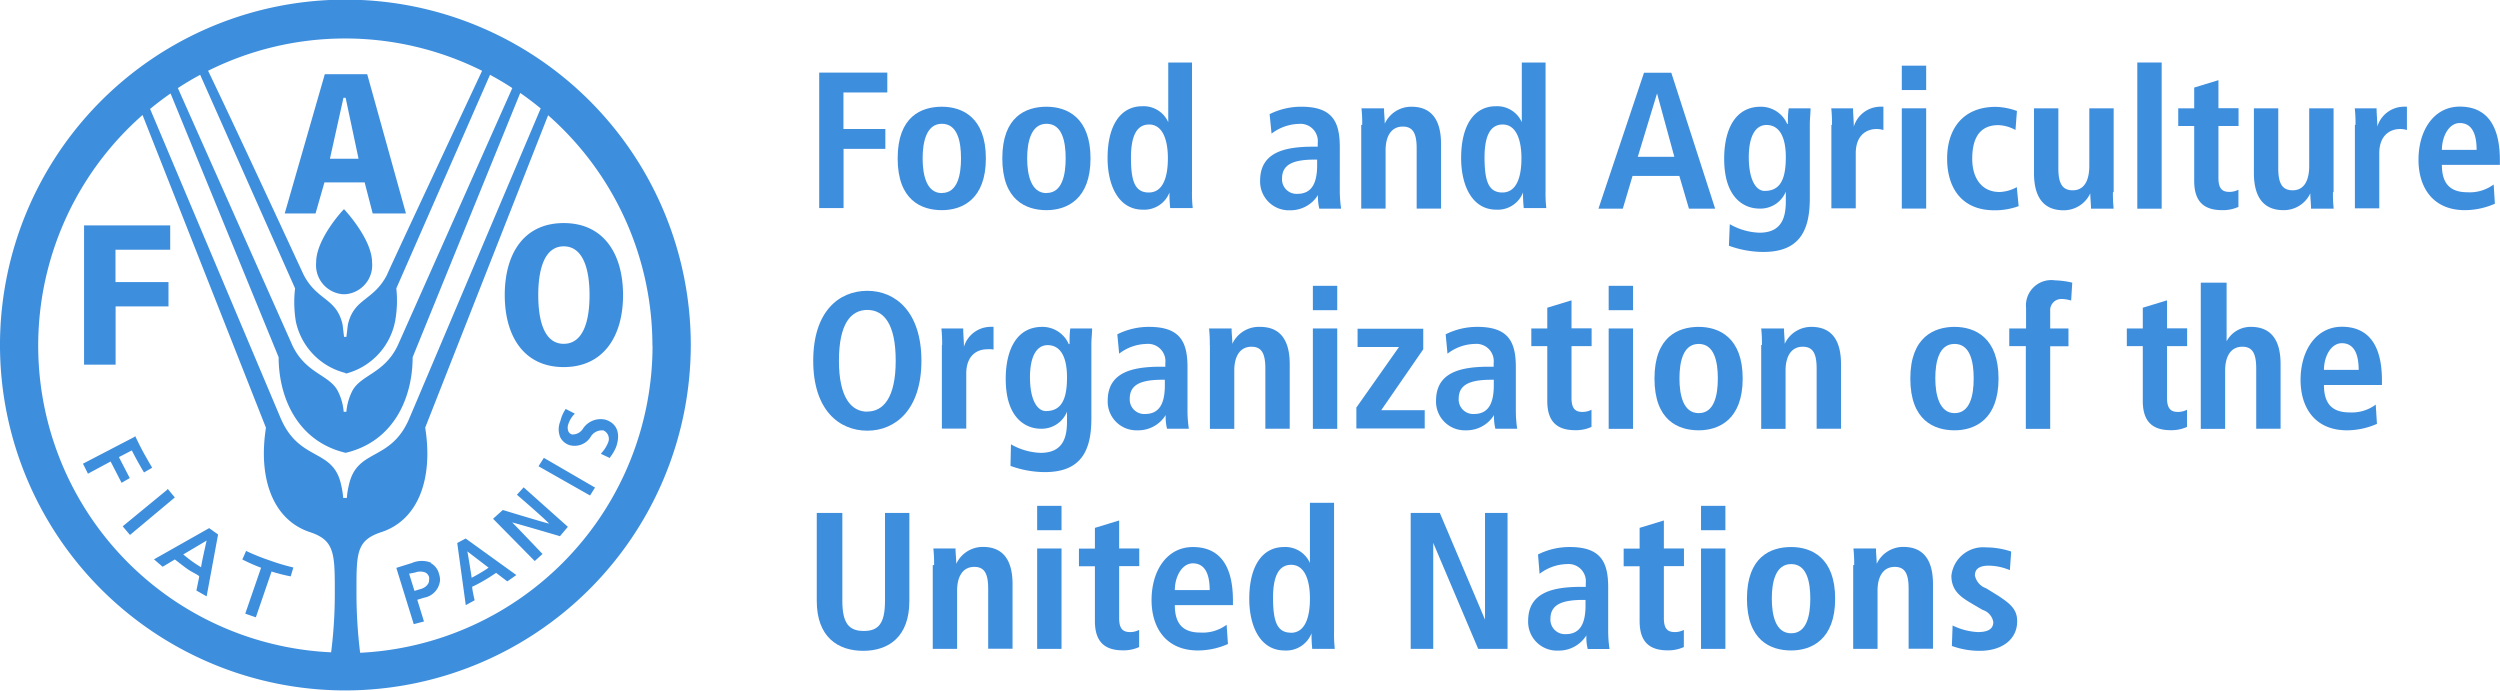 <svg id="Layer_1" data-name="Layer 1" xmlns="http://www.w3.org/2000/svg" viewBox="0 0 205.2 56.69"><defs><style>.cls-1{fill:#3e8ede;}</style></defs><title>FAO_logo_Blue_3lines_en</title><path class="cls-1" d="M40.92,65A28.35,28.35,0,1,1,69.27,36.68,28.38,28.38,0,0,1,40.92,65ZM40.81,25.5s2.3,2.43,2.3,4.37a2.39,2.39,0,0,1-2.19,2.61H40.71a2.39,2.39,0,0,1-2.19-2.61C38.51,27.93,40.77,25.5,40.81,25.5ZM19.47,38.26h2.59V33.48H26.4v-2H22.05V28.83h4.49v-2H19.47V38.26ZM43.16,25.85h2.73L42.71,14.42H39.23L35.94,25.85h2.53l0.73-2.55H42.5ZM42,21.36H39.65l1.11-5h0.18ZM54,32.55c0,3.36,1.56,5.91,4.84,5.91s4.87-2.55,4.87-5.91-1.57-5.91-4.87-5.91S54,29.19,54,32.55Zm2.75,0c0-2.19.54-4,2.09-4s2.12,1.78,2.12,4-0.56,4-2.12,4S56.75,34.74,56.75,32.55Zm-17,29.32a38.38,38.38,0,0,0,.3-5V56.56c0-2.93-.11-3.92-2.06-4.56-3-1-4.25-4.37-3.59-8.56L24.27,17.77A25.2,25.2,0,0,0,39.71,61.87Zm1.2-16.37c-4-.94-5.51-4.6-5.51-7.85L26.57,16c-0.58.4-1.14,0.83-1.68,1.27L35.57,42.57c1.54,3.72,4.35,2.49,5,5.56a6.81,6.81,0,0,1,.17,1.07h0.3a6.09,6.09,0,0,1,.17-1.07c0.68-3.07,3.48-1.84,5-5.56L56.95,17.23c-0.54-.44-1.1-0.87-1.68-1.27L46.44,37.65c0,3.25-1.49,6.91-5.51,7.85h0Zm0-6.55a5.53,5.53,0,0,1-4.1-4.25,9.73,9.73,0,0,1-.06-2.7L29,14.47q-0.93.5-1.83,1.09l9.4,21.12c1.12,2.36,3.09,2.4,3.76,3.81a4.53,4.53,0,0,1,.45,1.64H41a4.66,4.66,0,0,1,.45-1.64c0.68-1.41,2.65-1.45,3.77-3.81l9.4-21.12c-0.59-.39-1.2-0.75-1.83-1.09L45.1,32A9.36,9.36,0,0,1,45,34.7,5.53,5.53,0,0,1,40.94,39h0ZM41,36l0.12-1c0.49-2.22,2.1-1.94,3.22-4.12l0,0c0-.08,5.51-11.84,7.8-16.74a25.17,25.17,0,0,0-22.49,0C32,19,37.44,30.78,37.48,30.86l0,0c1.11,2.18,2.72,1.9,3.21,4.12l0.12,1H41Zm25.12,0.71a25.18,25.18,0,0,0-8.56-18.92L47.47,43.43C48.14,47.63,46.9,51,43.89,52c-2,.65-2.06,1.64-2.06,4.56v0.35a39.87,39.87,0,0,0,.3,5A25.24,25.24,0,0,0,66.13,36.68ZM23.67,44.13s0.37,0.79.68,1.35,0.71,1.24.71,1.24l-0.67.39s-0.51-.84-1-1.81l-1.06.55,0.89,1.72-0.67.39-0.9-1.75-1.86,1-0.41-.82,4.21-2.19Zm2.66,4.32,0.59,0.71-3.68,3.08-0.6-.71,3.65-3Zm3.41,3.23,0.73,0.52-0.94,5.08-0.84-.48s0.21-1,.23-1.13-0.53-.32-1-0.66-0.95-.73-1-0.76l-1,.6-0.71-.61L29.7,51.7Zm-2.13,2.16c0.09,0.07.4,0.33,0.72,0.56a8.72,8.72,0,0,0,.75.49c0-.21.38-1.88,0.45-2.19Zm5.16-.29a17,17,0,0,0,1.88.76,18.2,18.2,0,0,0,2,.6l-0.22.73a14.7,14.7,0,0,1-1.57-.4L33.57,59l-0.87-.3L34,54.93a14.11,14.11,0,0,1-1.54-.68Zm15.16,1a1.38,1.38,0,0,1,.67.87,1.7,1.7,0,0,1,.09.51,1.59,1.59,0,0,1-1.32,1.46l-0.55.17,0.55,1.78-0.84.22-1.43-4.62,1.28-.4A2.05,2.05,0,0,1,47.94,54.51Zm-1.78.87,0.44,1.41,0.56-.17a1,1,0,0,0,.57-0.43,0.63,0.63,0,0,0,.07-0.29,0.9,0.9,0,0,0,0-.25,0.62,0.62,0,0,0-.31-0.37,1.17,1.17,0,0,0-.83,0Zm4.64-2.89,4.16,3-0.74.52-0.92-.7s-0.48.33-.94,0.6-0.91.5-1,.52,0.18,1.13.18,1.13L50.8,58l-0.7-5.1Zm0.48,3.23c0.12-.06.45-0.24,0.77-0.43s0.52-.32.63-0.41l-1.74-1.33C51,53.9,51.25,55.51,51.28,55.72Zm4.28-7.43,3.63,3.24-0.65.77s-3.4-1-3.92-1.13c0.38,0.37,2.49,2.59,2.49,2.59l-0.64.58-3.42-3.47,0.8-.72s3.28,1,3.8,1.12C57.27,50.89,55,48.94,55,48.94Zm1.66-2.42,4.2,2.44L61,49,56.77,46.6Zm1.82-4,0.72,0.37-0.07.08a2.08,2.08,0,0,0-.45.75,0.84,0.84,0,0,0,0,.64,0.46,0.46,0,0,0,.29.24,1,1,0,0,0,.91-0.49,1.73,1.73,0,0,1,1.88-.71c0.9,0.31,1.21,1.11.84,2.2a3.43,3.43,0,0,1-.51.88l0,0.06-0.75-.35,0.07-.09a2.79,2.79,0,0,0,.52-0.83,0.76,0.76,0,0,0-.38-1,1.07,1.07,0,0,0-1.05.53,1.55,1.55,0,0,1-1.72.68,1.29,1.29,0,0,1-.77-0.64,1.71,1.71,0,0,1,0-1.32A3.08,3.08,0,0,1,59,41.9Z" transform="translate(-12.57 -8.33)"/><path class="cls-1" d="M79.76,14.29h5.64v1.63h-3.6v3h3.44v1.63H81.81v4.86h-2V14.29Z" transform="translate(-12.57 -8.33)"/><path class="cls-1" d="M89.88,17.09c1.68,0,3.61.88,3.61,4.24s-1.94,4.25-3.61,4.25-3.63-.8-3.63-4.25S88.2,17.09,89.88,17.09Zm0,7.08c1.28,0,1.57-1.47,1.57-2.85s-0.29-2.83-1.57-2.83S88.3,20,88.3,21.33,88.6,24.18,89.88,24.18Z" transform="translate(-12.57 -8.33)"/><path class="cls-1" d="M98.47,17.09c1.68,0,3.61.88,3.61,4.24s-1.94,4.25-3.61,4.25-3.63-.8-3.63-4.25S96.79,17.09,98.47,17.09Zm0,7.08c1.28,0,1.57-1.47,1.57-2.85s-0.29-2.83-1.57-2.83S96.88,20,96.88,21.33,97.19,24.18,98.47,24.18Z" transform="translate(-12.57 -8.33)"/><path class="cls-1" d="M110.41,13.46V24a10.62,10.62,0,0,0,.06,1.41h-1.85a11,11,0,0,1-.06-1.28h0a2.22,2.22,0,0,1-2.19,1.41c-2,0-2.89-2-2.89-4.24,0-2.69,1.07-4.25,2.85-4.25a2.21,2.21,0,0,1,2.13,1.31h0V13.46h2Zm-3.55,10.67c1.17,0,1.57-1.26,1.57-2.81s-0.45-2.77-1.54-2.77-1.49,1.07-1.49,2.72C105.4,23.17,105.71,24.13,106.86,24.13Z" transform="translate(-12.57 -8.33)"/><path class="cls-1" d="M116.78,17.7a5.75,5.75,0,0,1,2.61-.61c2.56,0,3.15,1.25,3.15,3.31V24a10.27,10.27,0,0,0,.11,1.46h-1.79a4.12,4.12,0,0,1-.11-1.12h0a2.65,2.65,0,0,1-2.3,1.25A2.36,2.36,0,0,1,116,23.17c0-2.24,1.82-2.8,4.33-2.8h0.4v-0.3a1.42,1.42,0,0,0-1.54-1.57,3.8,3.8,0,0,0-2.25.8Zm3.9,3.73h-0.18c-1.7,0-2.7.35-2.7,1.55a1.19,1.19,0,0,0,1.26,1.26c1.18,0,1.62-.88,1.62-2.35V21.43Z" transform="translate(-12.57 -8.33)"/><path class="cls-1" d="M124.38,18.58a11.35,11.35,0,0,0-.06-1.36h1.85c0,0.42.06,0.85,0.06,1.26h0a2.4,2.4,0,0,1,2.19-1.39c1.87,0,2.43,1.39,2.43,3.05v5.31h-2V20.51c0-1.26-.32-1.79-1.14-1.79-1,0-1.41.88-1.41,1.93v4.8h-2V18.58Z" transform="translate(-12.57 -8.33)"/><path class="cls-1" d="M139.43,13.46V24a10.82,10.82,0,0,0,.06,1.41h-1.85a11,11,0,0,1-.06-1.28h0a2.22,2.22,0,0,1-2.19,1.41c-2,0-2.89-2-2.89-4.24,0-2.69,1.07-4.25,2.85-4.25a2.21,2.21,0,0,1,2.13,1.31h0V13.46h2Zm-3.55,10.67c1.17,0,1.57-1.26,1.57-2.81s-0.45-2.77-1.54-2.77-1.49,1.07-1.49,2.72C134.43,23.17,134.73,24.13,135.89,24.13Z" transform="translate(-12.57 -8.33)"/><path class="cls-1" d="M150.41,22.77h-3.84l-0.8,2.69h-2l3.74-11.16h2.24l3.6,11.16H151.2ZM150,21.2L148.58,16h0L147,21.2h3Z" transform="translate(-12.57 -8.33)"/><path class="cls-1" d="M154.55,26.73a5.23,5.23,0,0,0,2.43.7c1.87,0,2.17-1.3,2.17-2.59V24.06h0a2.25,2.25,0,0,1-2.18,1.39c-1.15,0-2.88-.77-2.88-4.09,0-2.27.82-4.27,3-4.27a2.35,2.35,0,0,1,2.17,1.41h0.06c0-.43,0-0.85.07-1.28h1.79c0,0.43-.06.86-0.06,1.3v6.08c0,2.57-.78,4.41-3.81,4.41a8.29,8.29,0,0,1-2.83-.51ZM157.41,24c1.25,0,1.74-.9,1.74-2.77s-0.66-2.65-1.6-2.64-1.44,1-1.44,2.65C156.12,23.18,156.74,24,157.41,24Z" transform="translate(-12.57 -8.33)"/><path class="cls-1" d="M162.94,18.58a11.24,11.24,0,0,0-.06-1.36h1.79c0,0.5.06,1,.06,1.5h0a2.3,2.3,0,0,1,2.09-1.63,2.18,2.18,0,0,1,.34,0V19a2.06,2.06,0,0,0-.56-0.08c-0.82,0-1.71.5-1.71,2v4.51h-2V18.58Z" transform="translate(-12.57 -8.33)"/><path class="cls-1" d="M168.67,13.72h2v2h-2v-2Zm0,3.5h2v8.23h-2V17.22Z" transform="translate(-12.57 -8.33)"/><path class="cls-1" d="M178.26,25.25a5.64,5.64,0,0,1-2,.34c-2.72,0-3.87-1.9-3.87-4.24s1.21-4.25,4-4.25a5.43,5.43,0,0,1,1.73.34L178,19a3.17,3.17,0,0,0-1.39-.4c-1.5,0-2.16,1-2.16,2.77,0,1.53.74,2.72,2.25,2.72a3.19,3.19,0,0,0,1.41-.4Z" transform="translate(-12.57 -8.33)"/><path class="cls-1" d="M186,24.1a11.24,11.24,0,0,0,.06,1.36h-1.86c0-.42-0.06-0.85-0.06-1.26l0,0,0,0a2.4,2.4,0,0,1-2.19,1.39c-1.87,0-2.43-1.39-2.43-3.05V17.22h2v4.94c0,1.26.35,1.79,1.18,1.79,1.06,0,1.36-1,1.36-2V17.22h2V24.1Z" transform="translate(-12.57 -8.33)"/><path class="cls-1" d="M188,13.46h2v12h-2v-12Z" transform="translate(-12.57 -8.33)"/><path class="cls-1" d="M192.66,15.52l2-.61v2.3h1.65v1.46h-1.65v4.27c0,0.88.32,1.14,0.89,1.14a1.56,1.56,0,0,0,.75-0.18v1.41a3.06,3.06,0,0,1-1.33.27c-1.47,0-2.3-.67-2.3-2.4V18.67h-1.31V17.22h1.31V15.52Z" transform="translate(-12.57 -8.33)"/><path class="cls-1" d="M204.06,24.1a11.07,11.07,0,0,0,.06,1.36h-1.86c0-.42-0.06-0.85-0.06-1.26l0,0,0,0A2.4,2.4,0,0,1,200,25.58c-1.87,0-2.43-1.39-2.43-3.05V17.22h2v4.94c0,1.26.35,1.79,1.18,1.79,1.06,0,1.36-1,1.36-2V17.22h2V24.1Z" transform="translate(-12.57 -8.33)"/><path class="cls-1" d="M205.91,18.58a11.37,11.37,0,0,0-.06-1.36h1.79c0,0.5.06,1,.06,1.5h0a2.3,2.3,0,0,1,2.09-1.63,2.18,2.18,0,0,1,.34,0V19a2.05,2.05,0,0,0-.56-0.08c-0.81,0-1.71.5-1.71,2v4.51h-2V18.58Z" transform="translate(-12.57 -8.33)"/><path class="cls-1" d="M217.35,25.05a6.13,6.13,0,0,1-2.46.53c-2.66,0-3.81-1.9-3.81-4.13,0-2.46,1.29-4.37,3.39-4.37,1.77,0,3.29,1,3.29,4.4v0.38H213c0,1.41.56,2.25,2.09,2.25a3.27,3.27,0,0,0,2.16-.64Zm-1.5-4.43c0-1.46-.48-2.19-1.38-2.19S213,19.54,213,20.63h2.85Z" transform="translate(-12.57 -8.33)"/><path class="cls-1" d="M83.76,32.2c2.32,0,4.44,1.73,4.44,5.74s-2.13,5.74-4.44,5.74S79.32,42,79.32,37.94,81.44,32.2,83.76,32.2Zm0,9.91c1.29,0,2.33-1.1,2.33-4.17s-1-4.17-2.33-4.17-2.33,1.1-2.33,4.17S82.47,42.12,83.76,42.12Z" transform="translate(-12.57 -8.33)"/><path class="cls-1" d="M89.9,36.65a11.25,11.25,0,0,0-.06-1.36h1.79c0,0.5.06,1,.06,1.5h0a2.3,2.3,0,0,1,2.09-1.63,2.18,2.18,0,0,1,.34,0v1.86A2.07,2.07,0,0,0,93.59,37c-0.82,0-1.71.5-1.71,2v4.51h-2V36.65Z" transform="translate(-12.57 -8.33)"/><path class="cls-1" d="M95.55,44.8a5.24,5.24,0,0,0,2.43.7c1.87,0,2.17-1.3,2.17-2.59V42.13h0A2.25,2.25,0,0,1,98,43.52c-1.15,0-2.88-.77-2.88-4.09,0-2.27.82-4.27,3-4.27a2.35,2.35,0,0,1,2.17,1.41h0.07c0-.43,0-0.85.06-1.28h1.79c0,0.43-.06.86-0.06,1.3v6.08c0,2.57-.78,4.41-3.81,4.41a8.29,8.29,0,0,1-2.83-.51Zm2.86-2.73c1.25,0,1.74-.9,1.74-2.77s-0.66-2.65-1.6-2.64-1.44,1-1.44,2.65C97.12,41.25,97.75,42.07,98.42,42.07Z" transform="translate(-12.57 -8.33)"/><path class="cls-1" d="M104.28,35.77a5.75,5.75,0,0,1,2.61-.61c2.56,0,3.15,1.25,3.15,3.31v3.6a10.17,10.17,0,0,0,.11,1.45h-1.79a4.13,4.13,0,0,1-.11-1.12h0a2.65,2.65,0,0,1-2.3,1.25,2.36,2.36,0,0,1-2.46-2.42c0-2.24,1.82-2.8,4.33-2.8h0.4v-0.3a1.42,1.42,0,0,0-1.54-1.57,3.8,3.8,0,0,0-2.25.8Zm3.9,3.73H108c-1.7,0-2.7.35-2.7,1.55a1.19,1.19,0,0,0,1.26,1.26c1.18,0,1.62-.88,1.62-2.35V39.49Z" transform="translate(-12.57 -8.33)"/><path class="cls-1" d="M111.87,36.65a11.48,11.48,0,0,0-.06-1.36h1.85c0,0.42.06,0.85,0.06,1.26h0A2.4,2.4,0,0,1,116,35.16c1.87,0,2.43,1.39,2.43,3.05v5.31h-2V38.58c0-1.26-.32-1.79-1.14-1.79-1,0-1.41.88-1.41,1.94v4.8h-2V36.65Z" transform="translate(-12.57 -8.33)"/><path class="cls-1" d="M120.33,31.79h2v2h-2v-2Zm0,3.5h2v8.24h-2V35.29Z" transform="translate(-12.57 -8.33)"/><path class="cls-1" d="M123.88,41.81l3.52-5H124v-1.5h5.39V37l-3.45,5h3.57v1.5h-5.61V41.81Z" transform="translate(-12.57 -8.33)"/><path class="cls-1" d="M131.23,35.77a5.75,5.75,0,0,1,2.61-.61c2.56,0,3.15,1.25,3.15,3.31v3.6a10.18,10.18,0,0,0,.11,1.45h-1.79a4.07,4.07,0,0,1-.11-1.12h0a2.65,2.65,0,0,1-2.3,1.25,2.36,2.36,0,0,1-2.46-2.42c0-2.24,1.82-2.8,4.33-2.8h0.4v-0.3a1.42,1.42,0,0,0-1.54-1.57,3.8,3.8,0,0,0-2.25.8Zm3.9,3.73H135c-1.69,0-2.7.35-2.7,1.55a1.19,1.19,0,0,0,1.26,1.26c1.18,0,1.62-.88,1.62-2.35V39.49Z" transform="translate(-12.57 -8.33)"/><path class="cls-1" d="M139.56,33.59l2-.61v2.3h1.65v1.46h-1.65V41c0,0.88.32,1.14,0.89,1.14a1.56,1.56,0,0,0,.75-0.18v1.41a3.06,3.06,0,0,1-1.33.27c-1.47,0-2.3-.67-2.3-2.4V36.74h-1.31V35.29h1.31V33.59Z" transform="translate(-12.57 -8.33)"/><path class="cls-1" d="M144.61,31.79h2v2h-2v-2Zm0,3.5h2v8.24h-2V35.29Z" transform="translate(-12.57 -8.33)"/><path class="cls-1" d="M152,35.16c1.68,0,3.61.88,3.61,4.24s-1.94,4.25-3.61,4.25-3.63-.8-3.63-4.25S150.33,35.16,152,35.16Zm0,7.08c1.28,0,1.57-1.47,1.57-2.85s-0.29-2.83-1.57-2.83-1.58,1.46-1.58,2.83S150.73,42.24,152,42.24Z" transform="translate(-12.57 -8.33)"/><path class="cls-1" d="M157.19,36.65a11.37,11.37,0,0,0-.06-1.36H159c0,0.42.06,0.85,0.06,1.26h0a2.4,2.4,0,0,1,2.19-1.39c1.87,0,2.43,1.39,2.43,3.05v5.31h-2V38.58c0-1.26-.32-1.79-1.14-1.79-1,0-1.41.88-1.41,1.94v4.8h-2V36.65Z" transform="translate(-12.57 -8.33)"/><path class="cls-1" d="M173,35.16c1.68,0,3.61.88,3.61,4.24s-1.94,4.25-3.61,4.25-3.63-.8-3.63-4.25S171.37,35.16,173,35.16Zm0,7.08c1.28,0,1.57-1.47,1.57-2.85s-0.29-2.83-1.57-2.83-1.58,1.46-1.58,2.83S171.77,42.24,173,42.24Z" transform="translate(-12.57 -8.33)"/><path class="cls-1" d="M178.86,36.74h-1.37V35.29h1.38V33.61a2.08,2.08,0,0,1,2.37-2.27,7,7,0,0,1,1.42.19L182.57,33a3,3,0,0,0-.78-0.13,0.92,0.92,0,0,0-.94,1v1.42h1.5v1.46h-1.5v6.78h-2V36.74Z" transform="translate(-12.57 -8.33)"/><path class="cls-1" d="M188.44,33.59l2-.61v2.3h1.65v1.46h-1.65V41c0,0.88.32,1.14,0.89,1.14a1.56,1.56,0,0,0,.75-0.18v1.41a3.06,3.06,0,0,1-1.33.27c-1.47,0-2.3-.67-2.3-2.4V36.74h-1.31V35.29h1.31V33.59Z" transform="translate(-12.57 -8.33)"/><path class="cls-1" d="M193.33,31.53h2v4.81h0a2.23,2.23,0,0,1,2-1.18c1.87,0,2.43,1.39,2.43,3.05v5.31h-2V38.58c0-1.26-.32-1.79-1.14-1.79-1,0-1.41.88-1.41,1.94v4.8h-2v-12Z" transform="translate(-12.57 -8.33)"/><path class="cls-1" d="M207.67,43.12a6.12,6.12,0,0,1-2.46.53c-2.66,0-3.81-1.9-3.81-4.13,0-2.46,1.3-4.37,3.39-4.37,1.77,0,3.29,1,3.29,4.4v0.38h-4.76c0,1.41.56,2.25,2.09,2.25a3.28,3.28,0,0,0,2.16-.64Zm-1.5-4.43c0-1.46-.48-2.19-1.38-2.19s-1.47,1.1-1.47,2.19h2.85Z" transform="translate(-12.57 -8.33)"/><path class="cls-1" d="M81.71,50.43v7.23c0,1.85.56,2.46,1.76,2.46s1.74-.61,1.74-2.46V50.43h2v7.23c0,2.94-1.7,4.09-3.79,4.09s-3.81-1.15-3.81-4.09V50.43h2Z" transform="translate(-12.57 -8.33)"/><path class="cls-1" d="M89.24,54.71a11.34,11.34,0,0,0-.06-1.36H91c0,0.42.06,0.85,0.06,1.26h0a2.4,2.4,0,0,1,2.19-1.39c1.87,0,2.43,1.39,2.43,3.05v5.31h-2V56.65c0-1.26-.32-1.79-1.14-1.79-1,0-1.41.88-1.41,1.93v4.8h-2V54.71Z" transform="translate(-12.57 -8.33)"/><path class="cls-1" d="M97.7,49.85h2v2h-2v-2Zm0,3.5h2v8.24h-2V53.36Z" transform="translate(-12.57 -8.33)"/><path class="cls-1" d="M102.43,51.66l2-.61v2.3h1.65v1.45h-1.65v4.27c0,0.88.32,1.14,0.89,1.14a1.55,1.55,0,0,0,.75-0.18v1.41a3.05,3.05,0,0,1-1.33.27c-1.47,0-2.3-.67-2.3-2.4V54.81h-1.31V53.36h1.31V51.66Z" transform="translate(-12.57 -8.33)"/><path class="cls-1" d="M113.36,61.19a6.12,6.12,0,0,1-2.46.53c-2.65,0-3.81-1.9-3.81-4.13,0-2.46,1.29-4.36,3.39-4.36,1.78,0,3.29,1,3.29,4.4V58H109c0,1.41.56,2.25,2.09,2.25a3.27,3.27,0,0,0,2.16-.64Zm-1.5-4.43c0-1.46-.48-2.19-1.38-2.19S109,55.67,109,56.76h2.85Z" transform="translate(-12.57 -8.33)"/><path class="cls-1" d="M122.07,49.6V60.18a10.73,10.73,0,0,0,.06,1.41h-1.85a11,11,0,0,1-.06-1.28h0A2.22,2.22,0,0,1,118,61.72c-2,0-2.89-2-2.89-4.24,0-2.69,1.07-4.25,2.85-4.25a2.21,2.21,0,0,1,2.13,1.31h0V49.6h2Zm-3.55,10.67c1.17,0,1.57-1.26,1.57-2.81s-0.45-2.77-1.54-2.77-1.49,1.07-1.49,2.72C117.07,59.3,117.37,60.26,118.53,60.26Z" transform="translate(-12.57 -8.33)"/><path class="cls-1" d="M128.32,50.43h2.43l3.71,8.76h0V50.43h1.85V61.59H133.9l-3.69-8.7h0v8.7h-1.85V50.43Z" transform="translate(-12.57 -8.33)"/><path class="cls-1" d="M138.81,53.84a5.75,5.75,0,0,1,2.61-.61c2.56,0,3.15,1.25,3.15,3.31v3.6a10.18,10.18,0,0,0,.11,1.46h-1.79a4.08,4.08,0,0,1-.11-1.12h0a2.65,2.65,0,0,1-2.3,1.25A2.36,2.36,0,0,1,138,59.3c0-2.24,1.82-2.8,4.33-2.8h0.4V56.2a1.42,1.42,0,0,0-1.54-1.57,3.8,3.8,0,0,0-2.25.8Zm3.9,3.73h-0.18c-1.69,0-2.7.35-2.7,1.55a1.19,1.19,0,0,0,1.26,1.26c1.18,0,1.62-.88,1.62-2.35V57.56Z" transform="translate(-12.57 -8.33)"/><path class="cls-1" d="M147.14,51.66l2-.61v2.3h1.65v1.45h-1.65v4.27c0,0.88.32,1.14,0.89,1.14a1.56,1.56,0,0,0,.75-0.18v1.41a3.06,3.06,0,0,1-1.33.27c-1.47,0-2.3-.67-2.3-2.4V54.81h-1.31V53.36h1.31V51.66Z" transform="translate(-12.57 -8.33)"/><path class="cls-1" d="M152.19,49.85h2v2h-2v-2Zm0,3.5h2v8.24h-2V53.36Z" transform="translate(-12.57 -8.33)"/><path class="cls-1" d="M159.59,53.23c1.68,0,3.61.88,3.61,4.24s-1.94,4.25-3.61,4.25-3.63-.8-3.63-4.25S157.91,53.23,159.59,53.23Zm0,7.08c1.28,0,1.57-1.47,1.57-2.85s-0.29-2.83-1.57-2.83S158,56.09,158,57.46,158.31,60.31,159.59,60.31Z" transform="translate(-12.57 -8.33)"/><path class="cls-1" d="M164.76,54.71a11.34,11.34,0,0,0-.06-1.36h1.85c0,0.42.06,0.85,0.06,1.26h0a2.4,2.4,0,0,1,2.19-1.39c1.87,0,2.43,1.39,2.43,3.05v5.31h-2V56.65c0-1.26-.32-1.79-1.14-1.79-1,0-1.41.88-1.41,1.93v4.8h-2V54.71Z" transform="translate(-12.57 -8.33)"/><path class="cls-1" d="M172.84,59.67a5.29,5.29,0,0,0,2.06.54c0.72,0,1.28-.18,1.28-0.82a1.26,1.26,0,0,0-.88-1l-0.82-.48c-0.83-.5-1.74-1-1.74-2.32a2.62,2.62,0,0,1,2.85-2.33,6.57,6.57,0,0,1,2.06.34l-0.11,1.53a4.53,4.53,0,0,0-1.74-.37c-0.8,0-1.13.3-1.13,0.8a1.41,1.41,0,0,0,.93,1.06l1,0.62c1,0.66,1.54,1.12,1.54,2.08,0,1.52-1.28,2.43-3.07,2.43a6.66,6.66,0,0,1-2.29-.4Z" transform="translate(-12.57 -8.33)"/></svg>